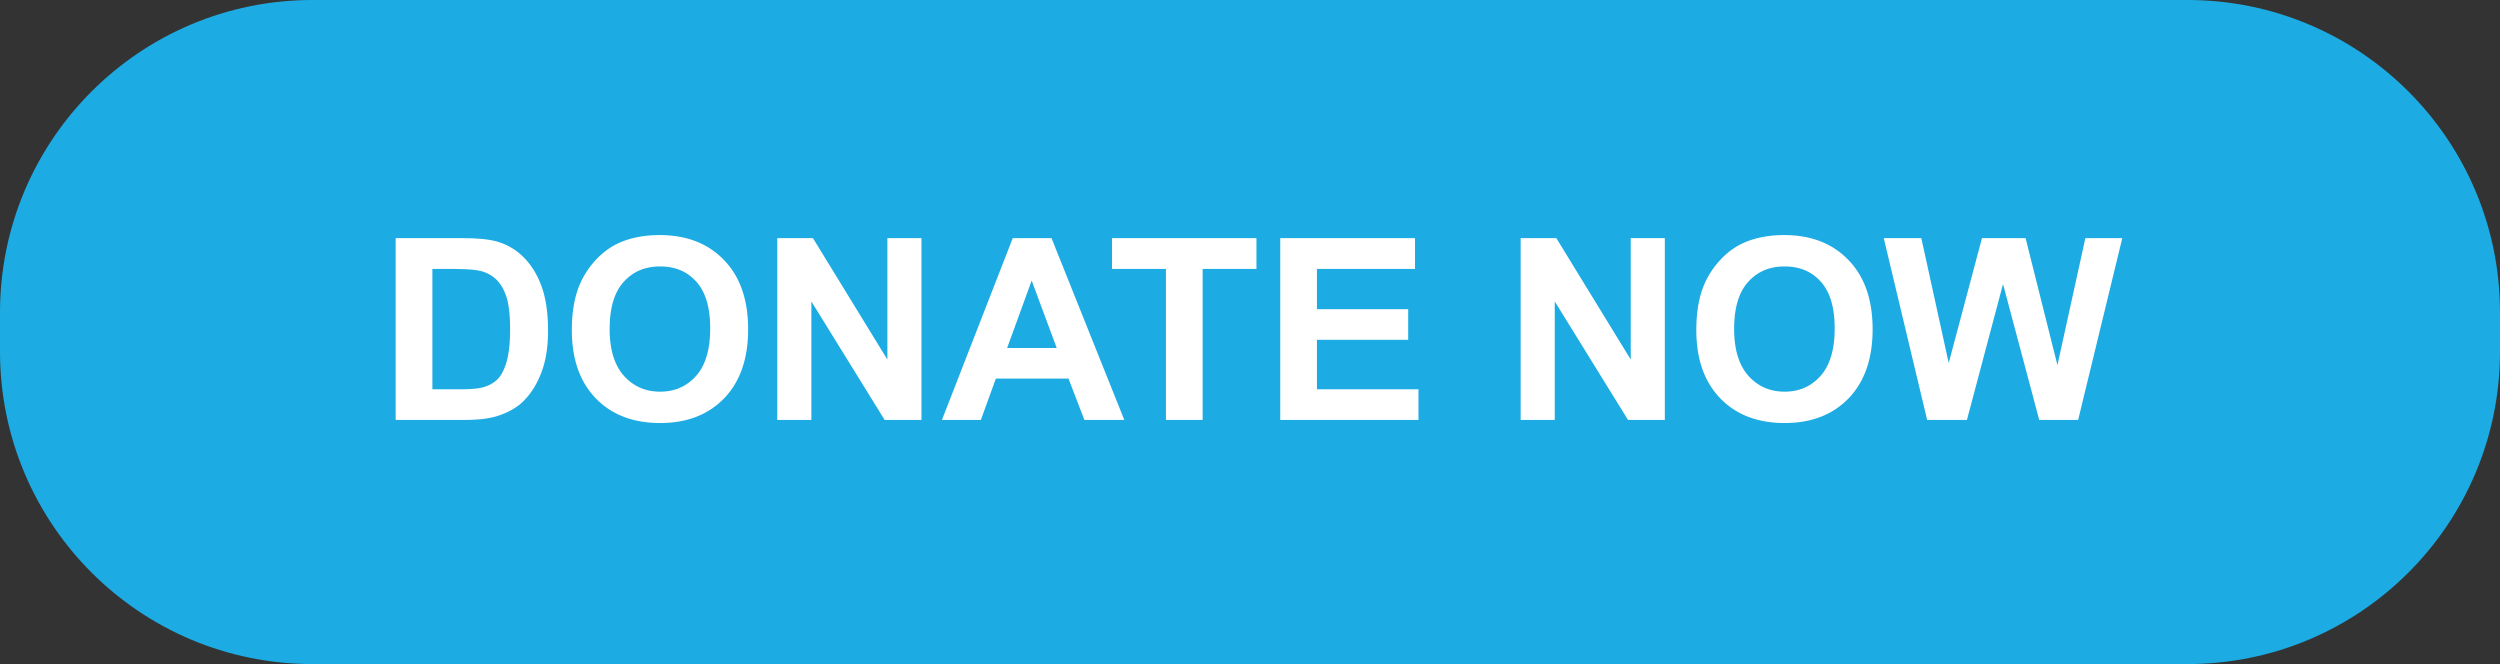 <svg width="128" height="34" viewBox="0 0 128 34" fill="none" xmlns="http://www.w3.org/2000/svg"><rect x="0" y="0" width="128" height="34" fill="#333333" stroke="none"/><path d="M0 16C0 7.163 7.163 0 16 0h96c8.837 0 16 7.163 16 16v2c0 8.837-7.163 16-16 16H16C7.163 34 0 26.837 0 18v-2z" fill="#1CABE2"/><path d="M20.258 12.194h3.434c.775 0 1.365.06 1.771.178.546.16 1.014.447 1.403.857.39.41.686.914.889 1.51.203.593.305 1.325.305 2.197 0 .766-.096 1.426-.286 1.98-.233.678-.565 1.226-.997 1.645-.326.317-.766.564-1.32.742-.415.131-.969.197-1.663.197h-3.536v-9.306zm1.88 1.575v6.163h1.402c.525 0 .904-.03 1.136-.089.305-.076.557-.205.756-.387.203-.182.368-.48.495-.895.127-.419.19-.988.19-1.707 0-.72-.063-1.272-.19-1.657s-.305-.686-.533-.902a1.789 1.789 0 00-.87-.438c-.262-.059-.777-.088-1.543-.088h-.844zm7.14 3.135c0-.948.142-1.743.426-2.386.211-.474.499-.9.863-1.276.368-.377.77-.656 1.206-.838.58-.246 1.248-.368 2.006-.368 1.37 0 2.467.425 3.288 1.276.825.85 1.238 2.033 1.238 3.548 0 1.502-.409 2.679-1.225 3.53-.817.845-1.909 1.269-3.276 1.269-1.384 0-2.484-.421-3.3-1.264-.817-.846-1.226-2.01-1.226-3.49zm1.936-.063c0 1.053.244 1.853.73 2.4.487.54 1.105.812 1.854.812.749 0 1.362-.269 1.84-.806.483-.542.724-1.352.724-2.432 0-1.066-.235-1.862-.704-2.386-.466-.525-1.086-.787-1.86-.787-.775 0-1.399.266-1.873.8-.474.528-.71 1.328-.71 2.399zm8.582 4.659v-9.306h1.828l3.81 6.215v-6.215h1.745V21.5h-1.886l-3.751-6.068V21.5h-1.746zm17.767 0H55.52l-.812-2.114h-3.72L50.22 21.5h-1.993l3.625-9.306h1.986l3.726 9.306zm-3.459-3.682l-1.282-3.453-1.257 3.453h2.539zm5.592 3.682v-7.731h-2.76v-1.575h7.394v1.575h-2.755V21.5h-1.879zm5.853 0v-9.306h6.9v1.575h-5.021v2.063H72.1v1.567h-4.672v2.533h5.198V21.5H65.55zm12.308 0v-9.306h1.828l3.809 6.215v-6.215h1.745V21.5h-1.885l-3.751-6.068V21.5h-1.746zm8.995-4.596c0-.948.141-1.743.425-2.386.211-.474.5-.9.863-1.276.368-.377.77-.656 1.206-.838.58-.246 1.249-.368 2.006-.368 1.371 0 2.467.425 3.288 1.276.825.85 1.238 2.033 1.238 3.548 0 1.502-.408 2.679-1.225 3.53-.817.845-1.909 1.269-3.276 1.269-1.383 0-2.484-.421-3.3-1.264-.817-.846-1.225-2.01-1.225-3.49zm1.936-.063c0 1.053.243 1.853.73 2.4.486.54 1.104.812 1.853.812.75 0 1.363-.269 1.84-.806.483-.542.725-1.352.725-2.432 0-1.066-.235-1.862-.705-2.386-.465-.525-1.085-.787-1.86-.787-.774 0-1.398.266-1.872.8-.474.528-.711 1.328-.711 2.399zM98.67 21.5l-2.222-9.306h1.924l1.402 6.392 1.702-6.392h2.234l1.631 6.5 1.429-6.5h1.891l-2.26 9.306h-1.993l-1.853-6.957-1.848 6.957h-2.037z" fill="#fff"/></svg>